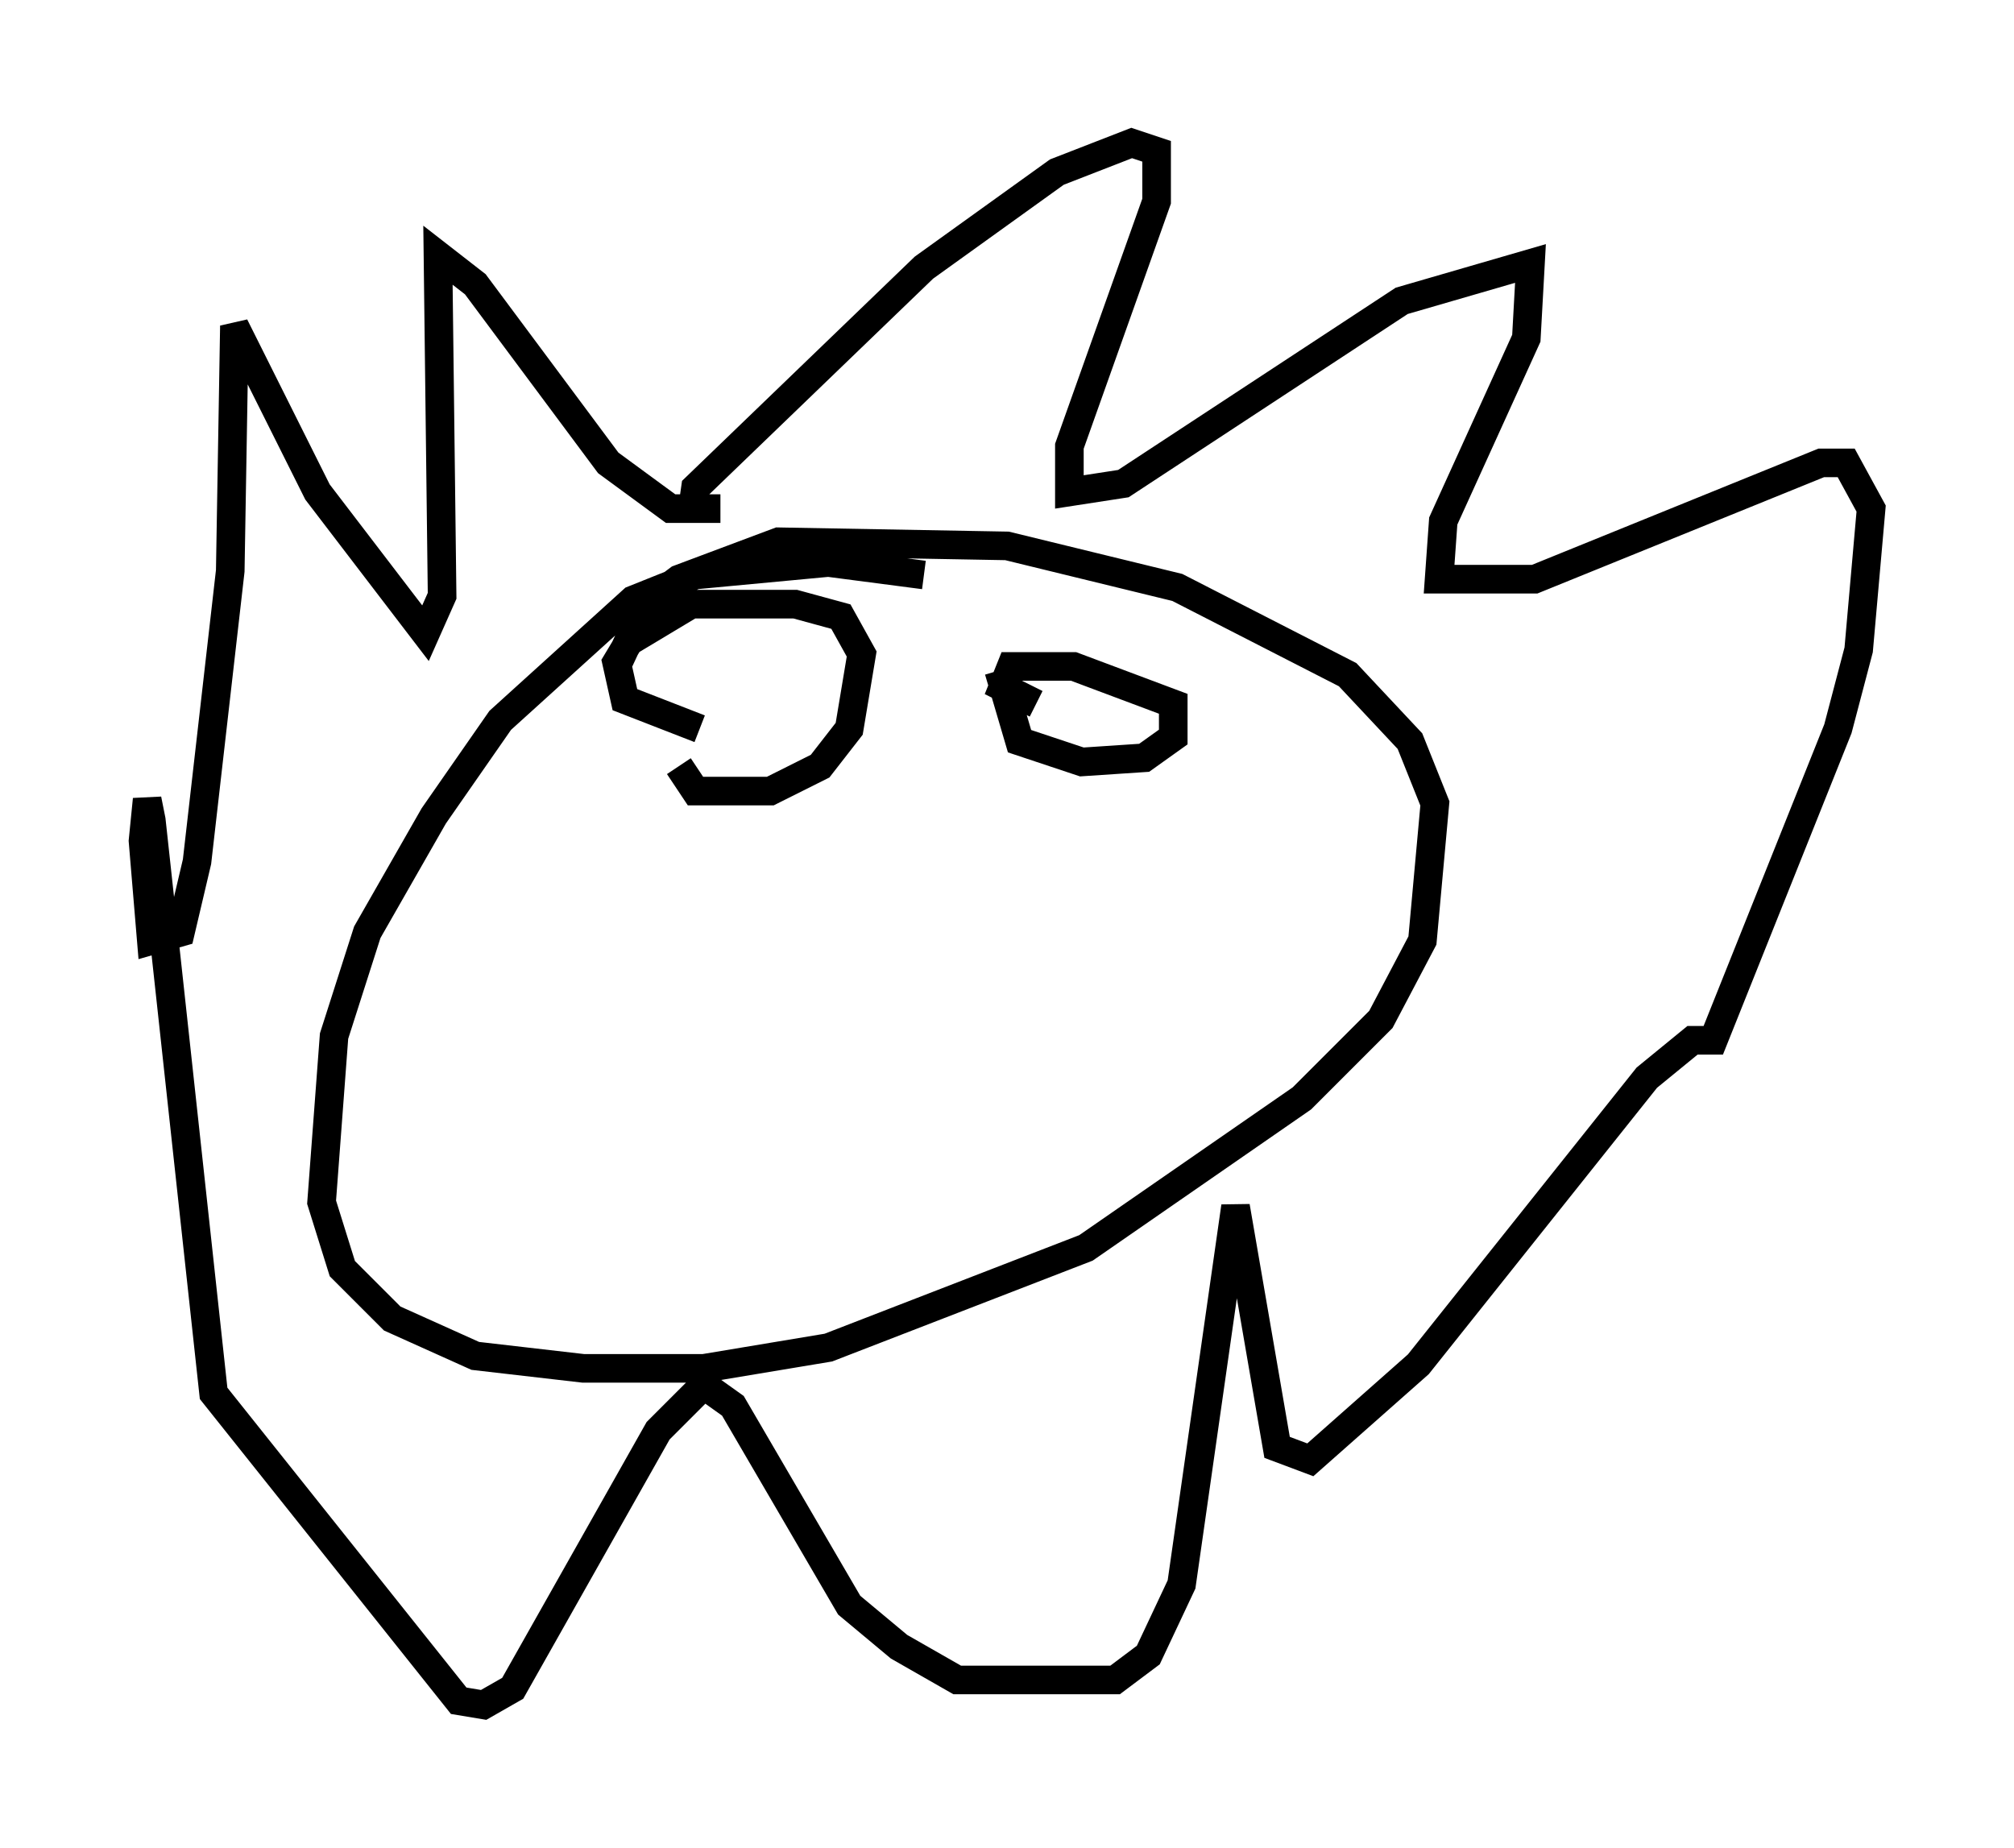 <?xml version="1.0" encoding="utf-8" ?>
<svg baseProfile="full" height="64.614" version="1.1" width="70.424" xmlns="http://www.w3.org/2000/svg" xmlns:ev="http://www.w3.org/2001/xml-events" xmlns:xlink="http://www.w3.org/1999/xlink"><defs /><rect fill="white" height="64.614" width="70.424" x="0" y="0" /><path d="M33.905, 20.978 m-1.598, -0.872 l-3.341, -0.436 -4.648, 0.436 l-2.179, 0.872 -4.648, 4.212 l-2.324, 3.341 -2.324, 4.067 l-1.162, 3.631 -0.436, 5.81 l0.726, 2.324 1.743, 1.743 l2.905, 1.307 3.777, 0.436 l4.212, 0.0 4.358, -0.726 l9.006, -3.486 7.553, -5.229 l2.76, -2.76 1.453, -2.76 l0.436, -4.793 -0.872, -2.179 l-2.179, -2.324 -5.955, -3.05 l-5.955, -1.453 -7.989, -0.145 l-3.486, 1.307 -1.162, 0.872 l-1.017, 2.179 m2.615, -5.229 l0.145, -1.017 7.989, -7.698 l4.648, -3.341 2.615, -1.017 l0.872, 0.291 0.0, 1.743 l-3.05, 8.57 0.0, 1.598 l1.888, -0.291 9.732, -6.391 l4.503, -1.307 -0.145, 2.615 l-2.905, 6.391 -0.145, 2.034 l3.341, 0.0 10.022, -4.067 l0.872, 0.0 0.872, 1.598 l-0.436, 4.939 -0.726, 2.76 l-4.358, 10.894 -0.726, 0.0 l-1.598, 1.307 -7.989, 10.022 l-3.777, 3.341 -1.162, -0.436 l-1.453, -8.425 -1.888, 13.218 l-1.162, 2.469 -1.162, 0.872 l-5.52, 0.0 -2.034, -1.162 l-1.743, -1.453 -4.067, -6.972 l-1.017, -0.726 -1.598, 1.598 l-5.084, 9.006 -1.017, 0.581 l-0.872, -0.145 -8.57, -10.749 l-2.179, -20.045 -0.145, -0.726 l-0.145, 1.453 0.291, 3.486 l1.017, -0.291 0.581, -2.469 l1.162, -10.168 0.145, -8.57 l2.905, 5.81 3.777, 4.939 l0.581, -1.307 -0.145, -11.911 l1.307, 1.017 4.648, 6.246 l2.179, 1.598 1.743, 0.0 m-1.453, 9.006 l0.581, 0.872 2.615, 0.0 l1.743, -0.872 1.017, -1.307 l0.436, -2.615 -0.726, -1.307 l-1.598, -0.436 -3.631, 0.0 l-2.179, 1.307 -0.436, 0.726 l0.291, 1.307 2.615, 1.017 m10.458, -2.034 l0.726, 2.469 2.179, 0.726 l2.179, -0.145 1.017, -0.726 l0.0, -1.162 -3.486, -1.307 l-2.179, 0.0 -0.291, 0.726 l1.162, 0.581 " fill="none" stroke="black" stroke-width="1" /></svg>